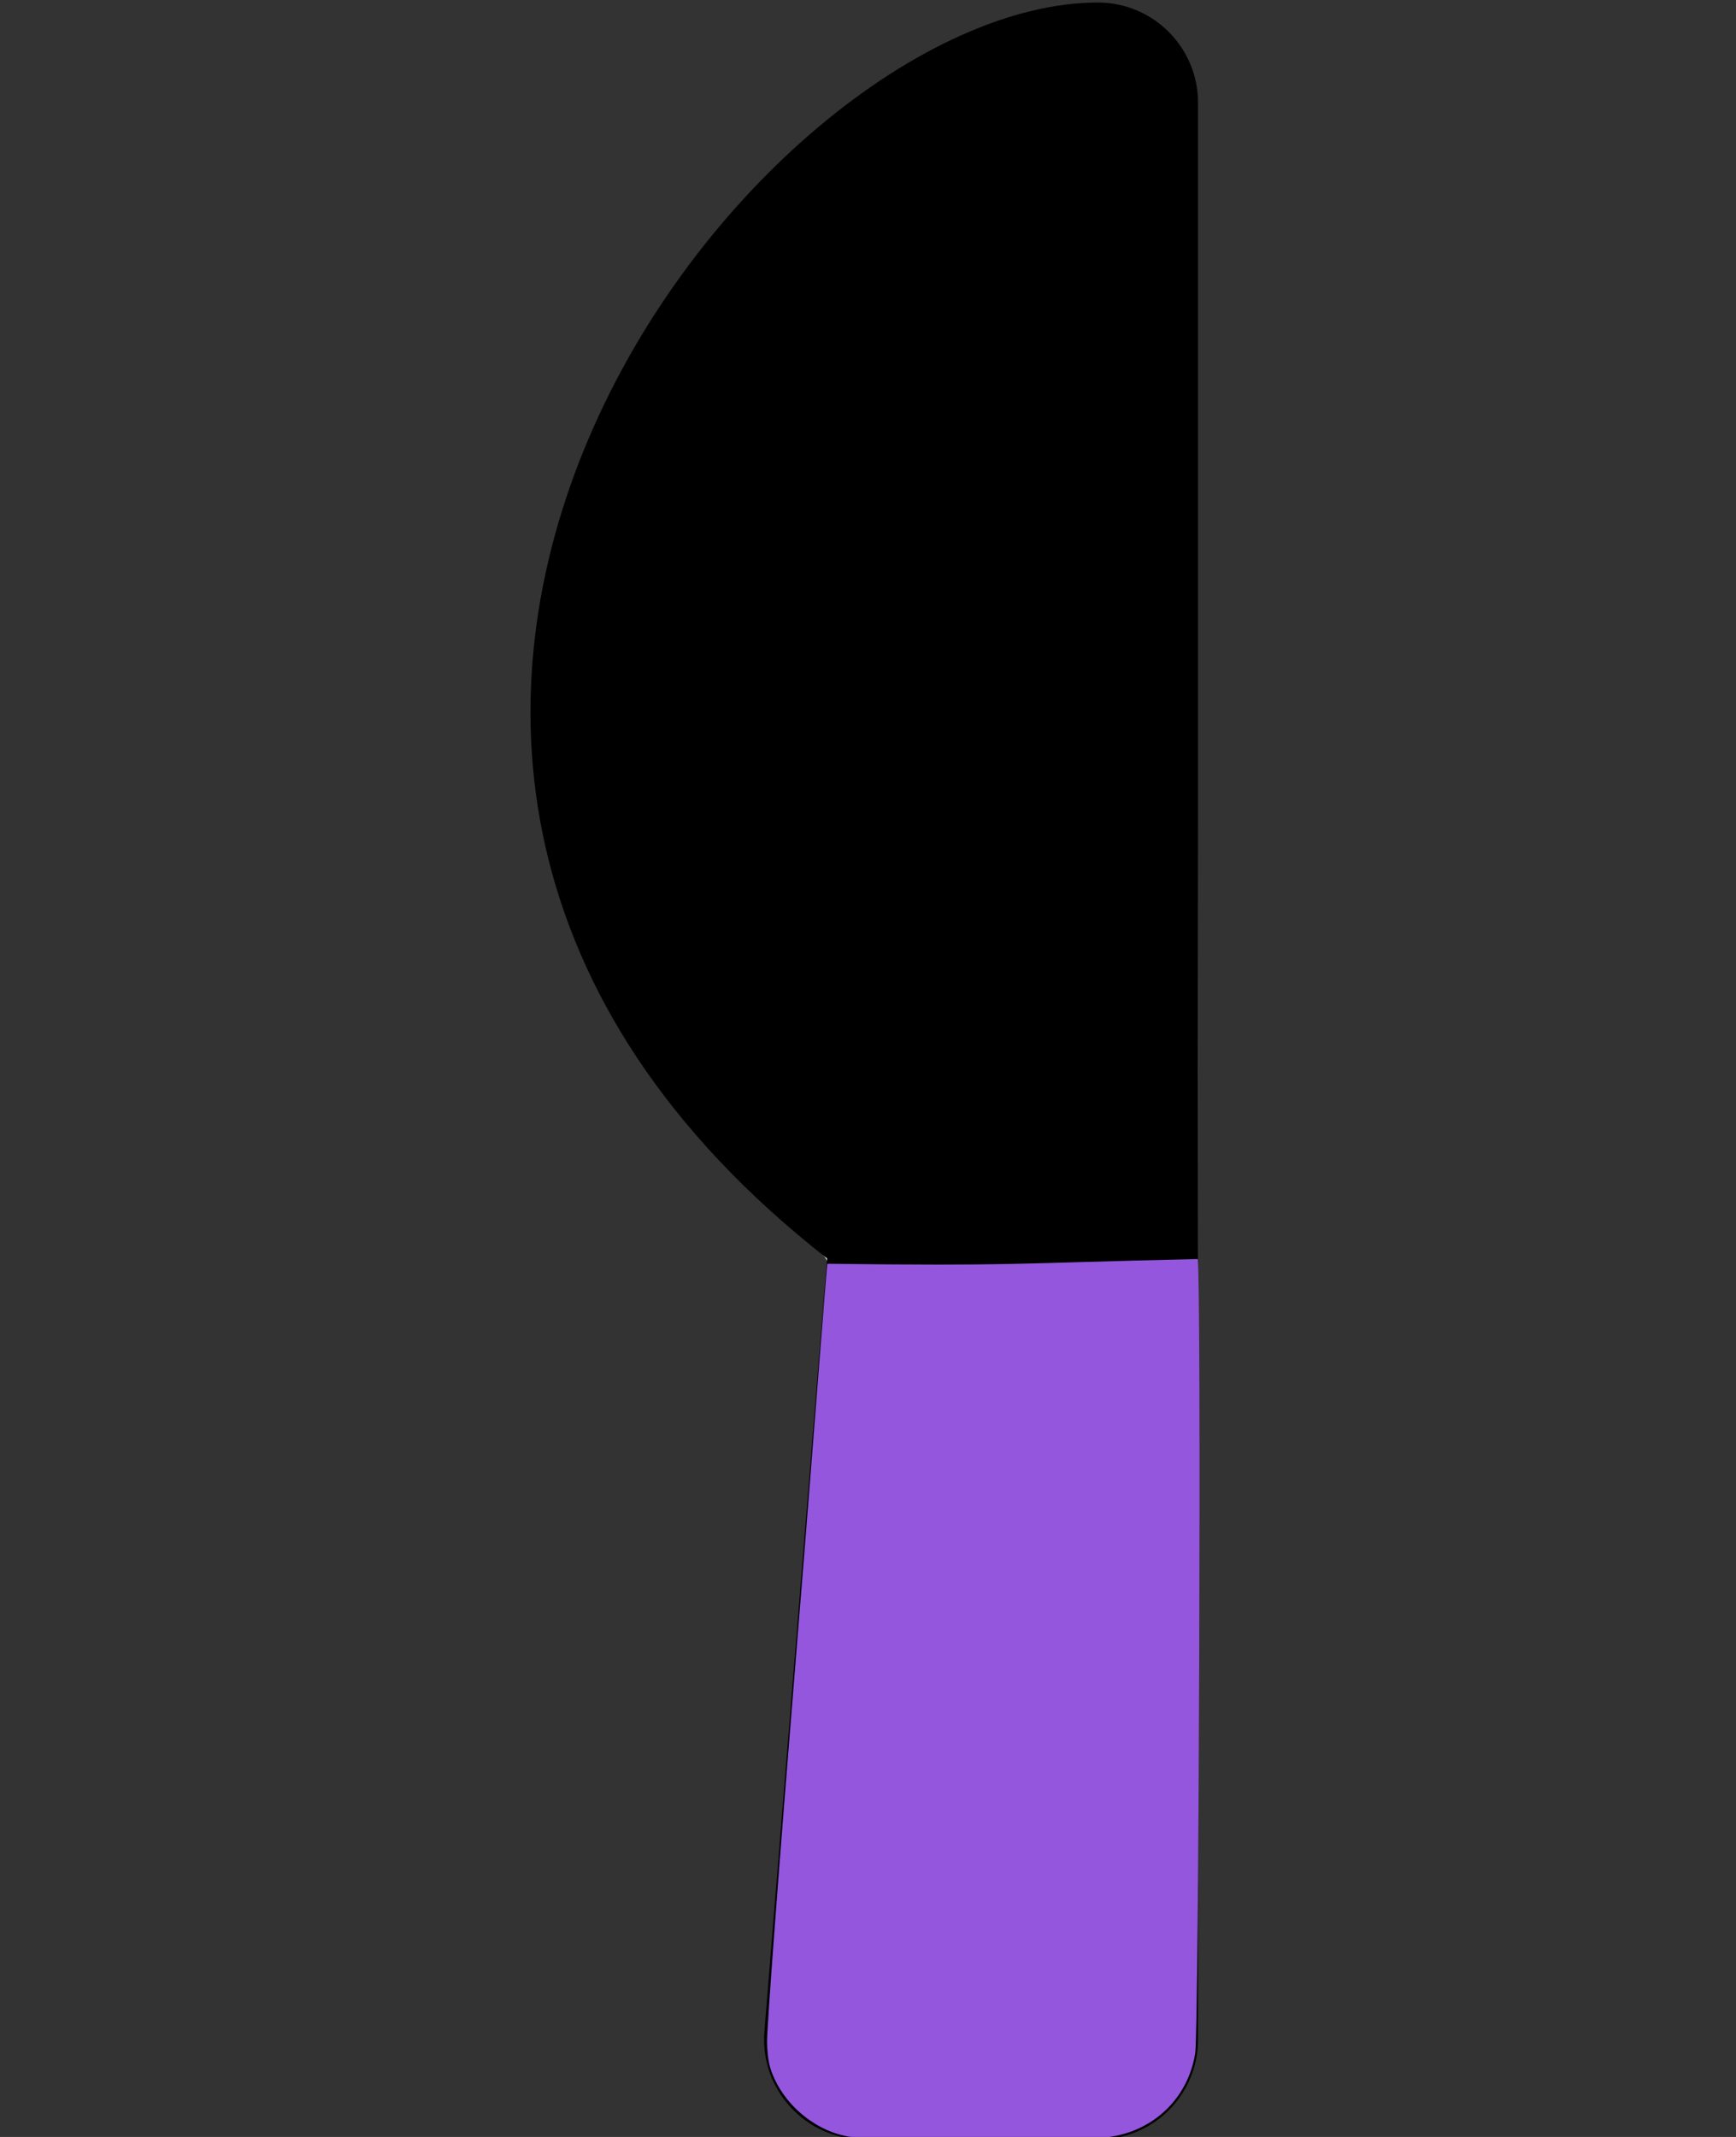 <?xml version="1.0" encoding="UTF-8" standalone="no"?>
<svg
   xmlns:dc="http://purl.org/dc/elements/1.1/"
   xmlns:cc="http://creativecommons.org/ns#"
   xmlns:rdf="http://www.w3.org/1999/02/22-rdf-syntax-ns#"
   xmlns:svg="http://www.w3.org/2000/svg"
   xmlns="http://www.w3.org/2000/svg"
   xmlns:sodipodi="http://sodipodi.sourceforge.net/DTD/sodipodi-0.dtd"
   xmlns:inkscape="http://www.inkscape.org/namespaces/inkscape"
   aria-hidden="true"
   focusable="false"
   data-prefix="fas"
   data-icon="utensils"
   class="svg-inline--fa fa-utensils fa-w-13"
   role="img"
   viewBox="0 0 416 512"
   version="1.1"
   id="svg4"
   sodipodi:docname="knife-solid-clr.svg"
   inkscape:version="1.0.2-2 (e86c870879, 2021-01-15)">
  <rect x="0" y="0" width="416" height="512" fill="#333333" stroke="none"/>
  <path
     style="fill:#ffffff;fill-opacity:1;stroke-width:0.394"
     d="m 203.626,511.952 c -7.405,-1.086 -14.677,-6.662 -18.006,-13.805 -1.269,-2.724 -1.662,-4.596 -1.811,-8.646 -0.111,-3.001 2.882,-42.892 7.135,-95.111 4.03,-49.468 7.327,-90.688 7.327,-91.601 0,-1.369 -1.19,-2.65 -6.827,-7.35 -36.065,-30.066 -57.105,-65.776 -62.824,-106.632 -1.103,-7.879 -1.243,-25.772 -0.271,-34.66 2.97,-27.163 13.768,-55.803 30.49,-80.874 12.321,-18.472 24.143,-31.594 40.344,-44.777 20.782,-16.912 44.165,-27.195 62.158,-27.335 6.287,-0.049 7.859,0.272 12.332,2.518 6.729,3.379 11.49,9.98 12.736,17.658 0.877,5.404 0.884,465.057 0.007,470.596 -1.678,10.602 -9.734,18.501 -20.449,20.05 -4.979,0.72 -57.397,0.693 -62.34,-0.032 z"
     id="path837-7" />
  <defs
     id="defs8" />
  <sodipodi:namedview
     pagecolor="#ffffff"
     bordercolor="#666666"
     borderopacity="1"
     objecttolerance="10"
     gridtolerance="10"
     guidetolerance="10"
     inkscape:pageopacity="0"
     inkscape:pageshadow="2"
     inkscape:window-width="2400"
     inkscape:window-height="1284"
     id="namedview6"
     showgrid="false"
     inkscape:zoom="1.6445312"
     inkscape:cx="208"
     inkscape:cy="254.78385"
     inkscape:window-x="2391"
     inkscape:window-y="-9"
     inkscape:window-maximized="1"
     inkscape:current-layer="svg4"
     inkscape:document-rotation="0" />
  <path
     fill="currentColor"
     d="m 198.188,301.508 -15,185.1 c -1.2,14 9.9,26 23.9,26 h 56 c 13.3,0 24,-10.7 24,-24 V 24.608 c 0,-13.2 -10.7,-24 -24,-24 -82.5,0 -221.4,178.5 -64.9,300.9 z"
     id="path2"
     sodipodi:nodetypes="ccsssssc" />
  <path
     style="fill:#9356dc;fill-opacity:1;stroke-width:0.394"
     d="m 203.626,511.952 c -7.405,-1.086 -14.677,-6.662 -18.006,-13.805 -1.269,-2.724 -1.662,-4.596 -1.811,-8.646 -0.111,-3.001 2.882,-42.892 7.135,-95.111 4.03,-49.468 7.244,-92.882 7.327,-91.601 45.092,0.556 42.954,-0.082 88.746,-1.129 0.877,5.404 0.276,184.734 -0.601,190.273 -1.678,10.602 -9.734,18.501 -20.449,20.05 -4.979,0.72 -57.397,0.693 -62.34,-0.032 z"
     id="path837"
     sodipodi:nodetypes="ssssccssss" />
</svg>
